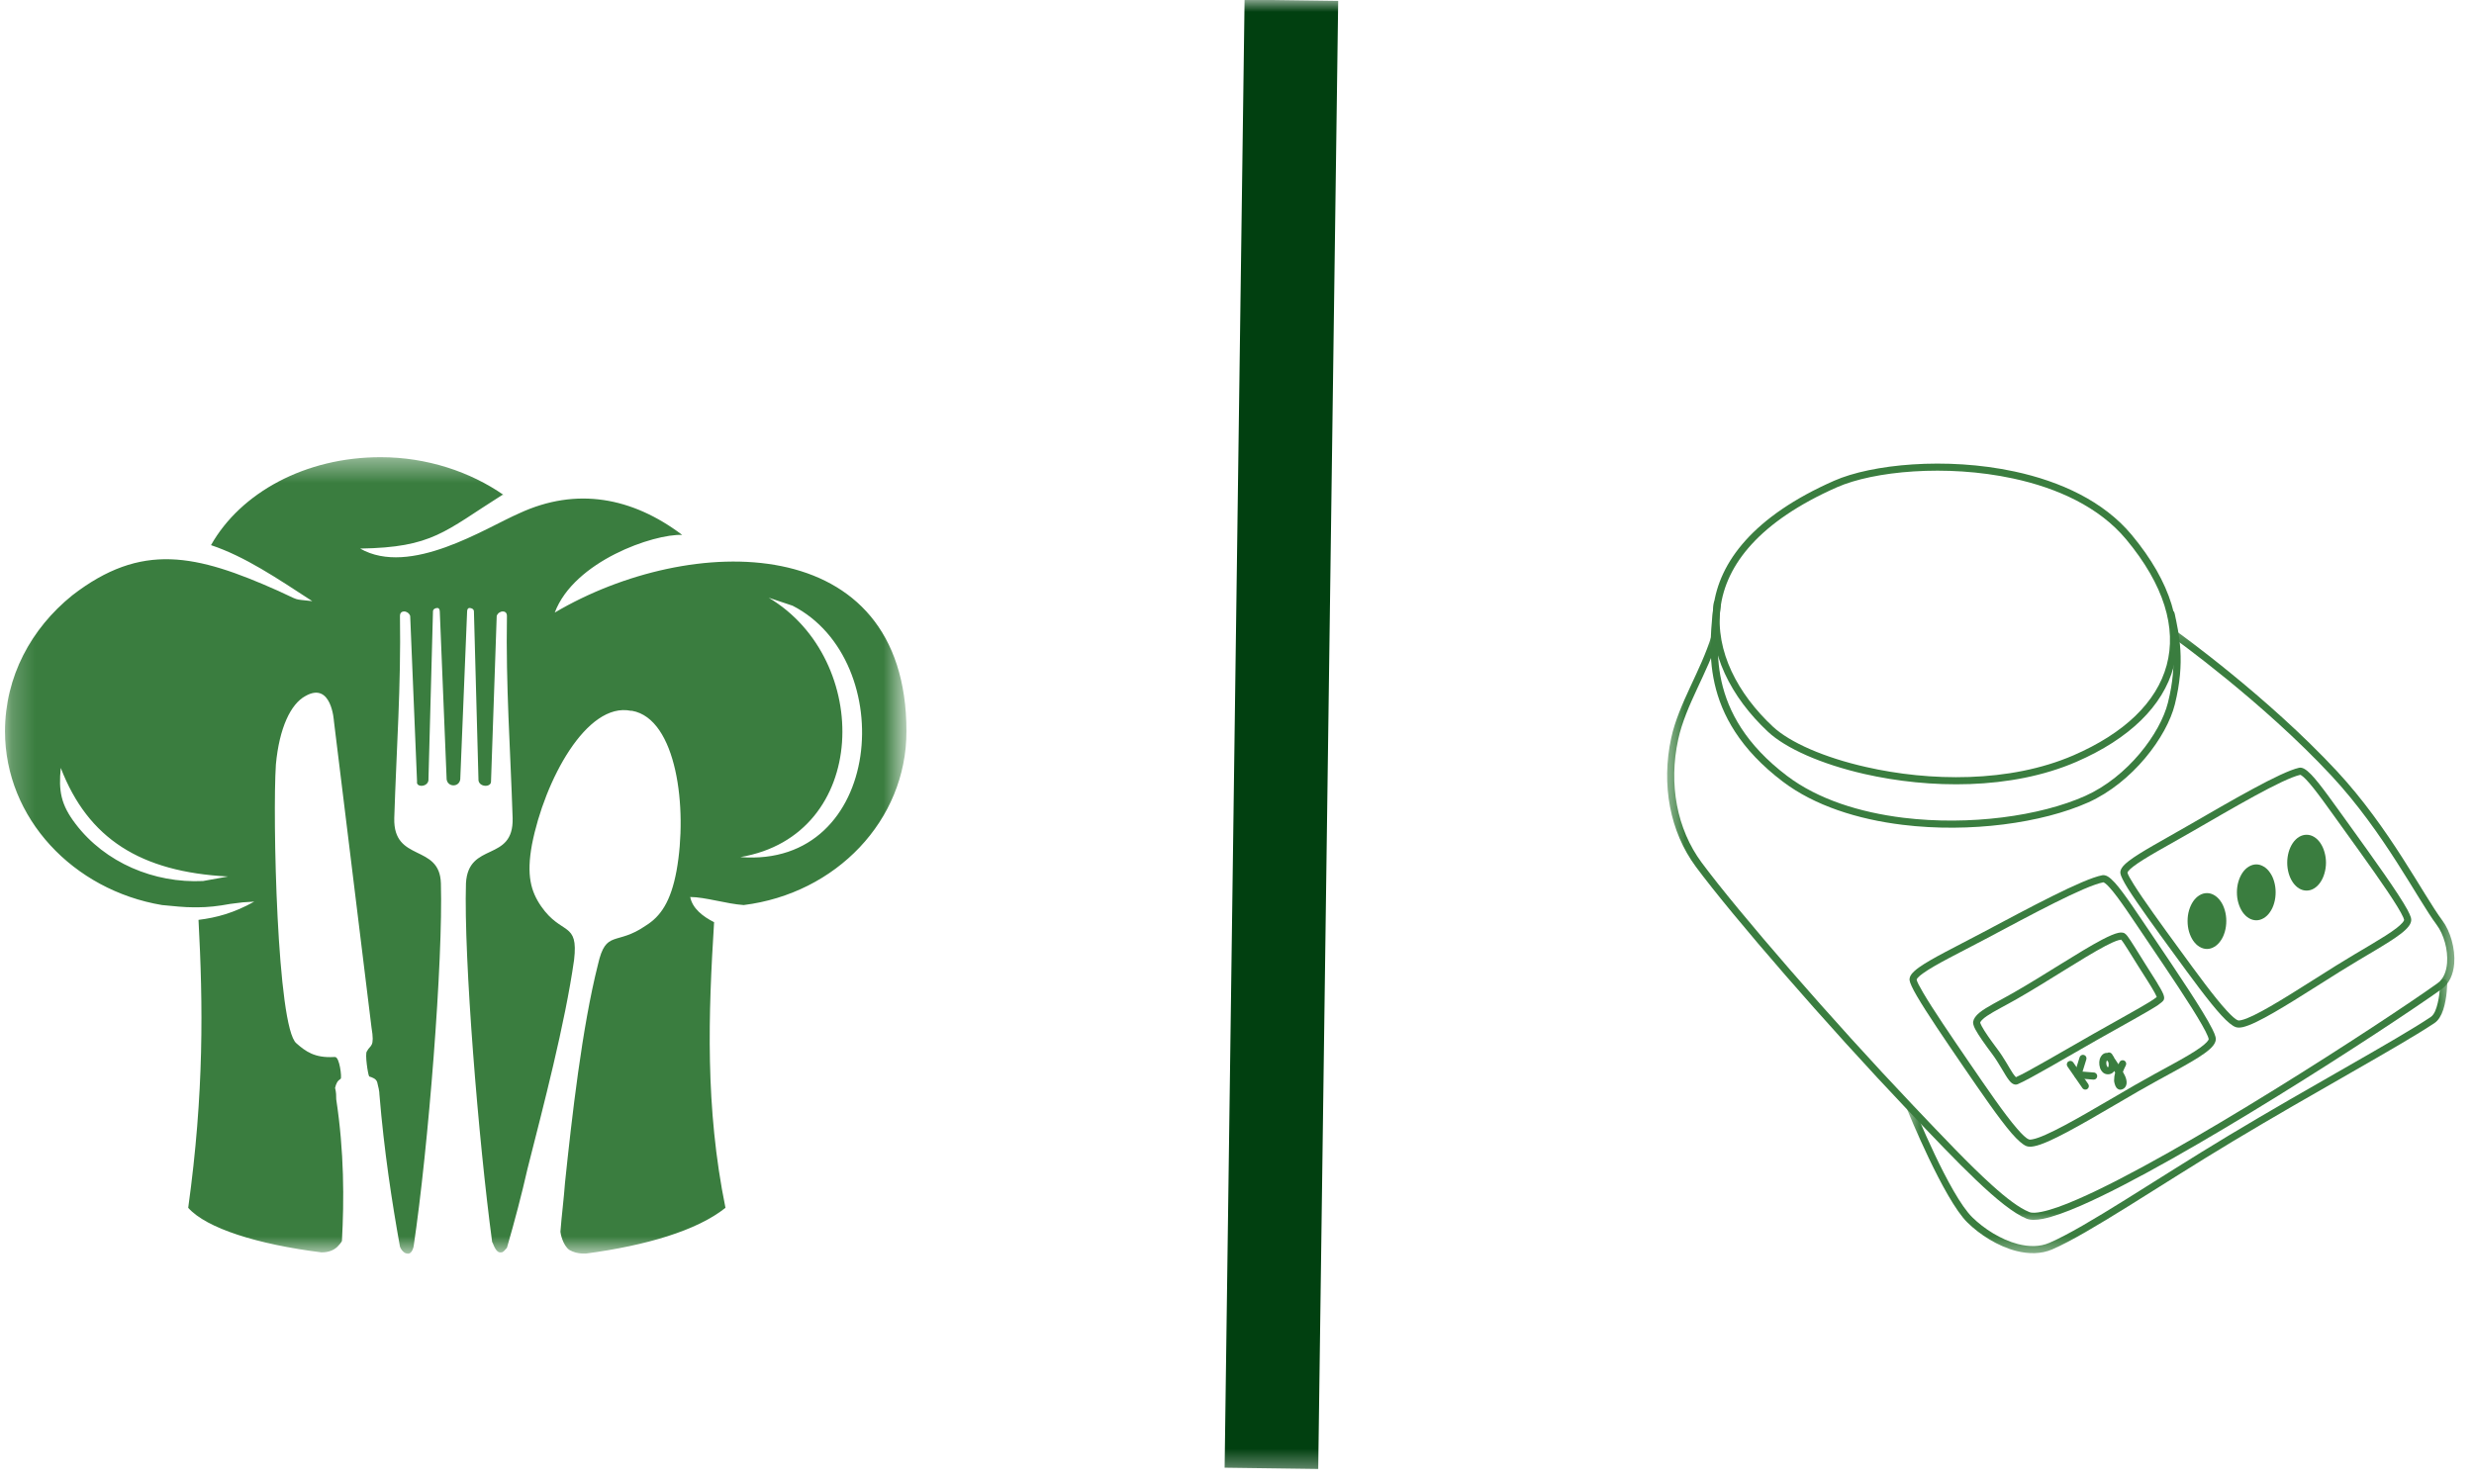 <svg width="105" height="63" viewBox="0 0 105 63" fill="none" xmlns="http://www.w3.org/2000/svg">
<g clip-path="url(#clip0_213_724)">
<mask id="mask0_213_724" style="mask-type:luminance" maskUnits="userSpaceOnUse" x="0" y="19" width="39" height="35">
<path d="M0.213 19.409H38.368V53.225H0.213V19.409Z" fill="white"/>
</mask>
<g mask="url(#mask0_213_724)">
<path fill-rule="evenodd" clip-rule="evenodd" d="M31.419 36.386C36.925 35.462 37.023 27.993 32.626 25.375L33.639 25.714C38.179 28.042 37.505 36.87 31.419 36.386ZM38.472 31.049C38.472 34.833 35.476 37.935 31.563 38.422C30.838 38.373 29.92 38.08 29.293 38.08C29.389 38.567 29.825 38.906 30.307 39.15C30.065 43.029 29.92 47.007 30.79 51.275C29.582 52.243 27.408 52.877 24.896 53.214C24.896 53.214 24.512 53.263 24.174 53.069C23.883 52.877 23.785 52.342 23.785 52.292C23.836 51.614 23.931 50.888 23.98 50.208C24.269 47.444 24.703 43.612 25.379 40.944C25.719 39.44 26.152 40.167 27.408 39.295C28.037 38.906 28.471 38.277 28.713 36.967C29.196 34.299 28.713 30.516 26.828 30.176H26.781C24.896 29.788 23.109 33.134 22.578 35.85C22.337 37.161 22.531 37.839 22.964 38.471C23.836 39.73 24.558 39.1 24.365 40.75C23.98 43.464 23.062 46.958 22.386 49.627C22.144 50.692 21.853 51.808 21.515 52.973C21.419 53.069 21.37 53.167 21.273 53.167C21.032 53.214 20.937 52.779 20.888 52.73C20.308 48.413 19.679 40.701 19.776 37.5C19.872 35.705 21.804 36.627 21.757 34.734C21.659 31.728 21.466 29.156 21.515 26.149C21.515 25.958 21.37 25.958 21.322 25.958C21.273 25.958 21.128 26.005 21.081 26.149L20.839 33.183C20.839 33.426 20.357 33.426 20.308 33.134L20.114 25.958C20.114 25.859 20.017 25.81 19.921 25.81C19.872 25.81 19.825 25.859 19.825 25.958L19.534 33.085C19.488 33.426 19.003 33.426 18.956 33.085L18.665 25.958C18.665 25.859 18.616 25.81 18.569 25.81C18.474 25.81 18.376 25.859 18.376 25.958L18.183 33.134C18.134 33.426 17.651 33.426 17.7 33.183L17.409 26.149C17.362 26.005 17.215 25.958 17.169 25.958C17.12 25.958 16.975 25.958 16.975 26.149C17.022 29.156 16.829 31.728 16.733 34.734C16.686 36.627 18.665 35.801 18.712 37.5C18.809 40.75 18.183 48.703 17.553 52.924C17.507 53.118 17.409 53.263 17.264 53.214C17.169 53.214 17.022 53.069 16.975 52.924C16.635 51.033 16.3 48.848 16.104 46.473C16.104 46.328 16.057 46.134 16.008 45.94C15.959 45.795 15.815 45.745 15.67 45.699C15.621 45.65 15.477 44.728 15.573 44.63C15.719 44.339 15.913 44.484 15.766 43.612L14.172 30.614C14.172 30.614 14.076 28.915 12.965 29.547C12.336 29.884 11.853 30.904 11.709 32.455C11.564 34.638 11.758 43.612 12.578 44.29C12.965 44.63 13.35 44.92 14.172 44.873H14.221C14.414 44.873 14.512 45.745 14.461 45.795C14.317 45.891 14.27 45.989 14.221 46.183C14.27 46.375 14.27 46.52 14.27 46.667C14.608 48.897 14.608 50.935 14.512 52.683C14.461 52.779 14.414 52.828 14.366 52.877C14.125 53.167 13.739 53.167 13.641 53.167C10.938 52.828 8.761 52.147 7.988 51.275C8.666 46.375 8.617 42.641 8.425 39.051C9.197 38.955 9.922 38.761 10.791 38.277C10.066 38.326 10.551 38.277 9.775 38.373C9.246 38.471 8.81 38.518 8.377 38.518C8.328 38.518 8.279 38.518 8.232 38.518C7.796 38.518 7.41 38.471 6.878 38.422C3.11 37.79 0.213 34.734 0.213 31.049C0.213 28.721 1.323 26.683 3.063 25.277C6.009 22.998 8.328 23.531 11.807 25.083C12.772 25.52 12.385 25.422 13.254 25.52C11.758 24.549 10.404 23.627 8.955 23.143C10.213 20.911 12.965 19.409 16.153 19.409C18.134 19.409 19.97 20.038 21.37 21.009H21.322C18.858 22.56 18.376 23.241 15.284 23.288C17.409 24.5 20.599 22.415 22.048 21.786C24.463 20.67 26.828 21.105 28.953 22.708C27.748 22.659 24.365 23.821 23.545 26.005C29.293 22.609 38.472 22.464 38.472 31.049ZM2.579 32.6C3.739 35.607 5.962 37.016 9.679 37.21L8.617 37.402C6.54 37.5 4.464 36.627 3.208 34.978C2.579 34.154 2.483 33.571 2.579 32.6Z" fill="#3A7D3F"/>
</g>
<path fill-rule="evenodd" clip-rule="evenodd" d="M83.743 43.373C83.732 43.433 83.756 43.551 83.836 43.699C83.97 43.951 84.25 44.344 84.534 44.723C84.855 45.15 85.088 45.634 85.266 45.859C85.328 45.94 85.39 45.993 85.444 46.018C85.513 46.051 85.577 46.051 85.639 46.025C86.142 45.812 87.611 44.94 89.021 44.138C90.108 43.522 91.159 42.953 91.586 42.67C91.719 42.578 91.799 42.505 91.824 42.464C91.839 42.44 91.85 42.406 91.85 42.364C91.85 42.328 91.842 42.275 91.815 42.208C91.717 41.962 91.366 41.424 91.035 40.902C90.726 40.411 90.439 39.933 90.294 39.743C90.234 39.665 90.181 39.625 90.154 39.612C90.099 39.589 90.016 39.58 89.914 39.6C89.754 39.632 89.51 39.737 89.212 39.893C88.271 40.386 86.737 41.413 85.441 42.152C84.859 42.487 84.314 42.743 84.019 42.984C83.856 43.114 83.765 43.245 83.743 43.373ZM90.025 39.891C90.148 40.029 90.448 40.54 90.781 41.065C91.035 41.464 91.301 41.875 91.45 42.147C91.486 42.21 91.517 42.286 91.535 42.328C91.479 42.37 91.362 42.455 91.235 42.533C90.737 42.839 89.816 43.339 88.874 43.875C87.509 44.65 86.091 45.493 85.559 45.73C85.533 45.701 85.473 45.636 85.43 45.569C85.264 45.317 85.052 44.908 84.775 44.542C84.501 44.176 84.23 43.799 84.103 43.556C84.074 43.502 84.048 43.431 84.041 43.415C84.052 43.377 84.079 43.342 84.114 43.306C84.168 43.245 84.245 43.188 84.337 43.125C84.641 42.92 85.103 42.694 85.59 42.415C86.882 41.679 88.414 40.654 89.35 40.161C89.581 40.04 89.772 39.953 89.914 39.913C89.952 39.902 89.985 39.895 90.014 39.893C90.019 39.893 90.023 39.893 90.025 39.891Z" fill="#3A7D3F"/>
<path fill-rule="evenodd" clip-rule="evenodd" d="M77.843 20.409C74.422 21.915 72.957 23.859 72.719 25.777C72.481 27.699 73.479 29.612 75.035 31.065C75.787 31.768 77.294 32.44 79.132 32.859C81.871 33.482 85.346 33.545 88.12 32.344C90.377 31.366 91.802 29.971 92.249 28.317C92.695 26.663 92.166 24.741 90.468 22.703C89.283 21.279 87.447 20.435 85.497 20.016C82.589 19.391 79.433 19.708 77.843 20.409ZM77.965 20.685C79.515 20.002 82.596 19.701 85.433 20.312C87.316 20.716 89.092 21.522 90.237 22.897C91.853 24.839 92.382 26.663 91.957 28.239C91.53 29.817 90.154 31.132 88.002 32.065C85.284 33.243 81.882 33.174 79.199 32.562C77.425 32.161 75.967 31.522 75.24 30.844C73.759 29.46 72.79 27.645 73.019 25.815C73.246 23.973 74.68 22.134 77.965 20.685Z" fill="#3A7D3F"/>
<path fill-rule="evenodd" clip-rule="evenodd" d="M72.732 25.605C72.563 27.355 72.021 30.42 75.667 33.183C77.011 34.201 78.837 34.783 80.751 35.016C83.612 35.366 86.671 34.94 88.627 34.065C90.512 33.219 91.962 31.277 92.304 29.902C92.76 28.074 92.48 26.922 92.293 26.034C92.275 25.951 92.195 25.899 92.113 25.917C92.031 25.935 91.98 26.016 91.997 26.096C92.177 26.953 92.451 28.065 92.011 29.828C91.684 31.138 90.301 32.982 88.503 33.788C86.588 34.645 83.59 35.058 80.786 34.717C78.928 34.489 77.154 33.931 75.847 32.94C72.334 30.279 72.87 27.321 73.034 25.634C73.041 25.551 72.981 25.475 72.899 25.469C72.814 25.46 72.741 25.52 72.732 25.605Z" fill="#3A7D3F"/>
<mask id="mask1_213_724" style="mask-type:luminance" maskUnits="userSpaceOnUse" x="70" y="26" width="35" height="26">
<path d="M70.569 26.286H104.411V52H70.569V26.286Z" fill="white"/>
</mask>
<g mask="url(#mask1_213_724)">
<path fill-rule="evenodd" clip-rule="evenodd" d="M72.643 26.98C72.188 28.478 71.245 29.87 70.929 31.328C70.5 33.31 70.871 35.306 71.976 36.797C73.532 38.897 77.541 43.522 80.975 47.136C83.078 49.348 84.915 51.292 86.013 51.737C86.166 51.799 86.402 51.804 86.706 51.743C87.115 51.661 87.662 51.467 88.314 51.183C92.571 49.328 101.292 43.652 103.626 41.991C103.953 41.759 104.122 41.362 104.16 40.911C104.211 40.272 103.997 39.531 103.655 39.074C102.846 37.995 101.419 35.145 99.173 32.728C96.228 29.562 92.437 26.846 92.437 26.846C92.371 26.799 92.275 26.815 92.226 26.882C92.18 26.951 92.195 27.045 92.262 27.094C92.262 27.094 96.028 29.79 98.953 32.935C101.19 35.342 102.608 38.183 103.413 39.257C103.717 39.661 103.904 40.319 103.857 40.886C103.828 41.241 103.708 41.56 103.451 41.743C101.127 43.4 92.435 49.056 88.194 50.904C87.567 51.179 87.04 51.366 86.649 51.444C86.42 51.491 86.242 51.502 86.126 51.455C85.701 51.283 85.166 50.877 84.546 50.317C83.59 49.458 82.44 48.239 81.193 46.926C77.77 43.324 73.77 38.71 72.219 36.616C71.165 35.192 70.814 33.286 71.225 31.393C71.538 29.942 72.479 28.558 72.932 27.069C72.957 26.989 72.91 26.904 72.832 26.88C72.752 26.855 72.668 26.9 72.643 26.98Z" fill="#3A7D3F"/>
</g>
<mask id="mask2_213_724" style="mask-type:luminance" maskUnits="userSpaceOnUse" x="80" y="41" width="25" height="13">
<path d="M80.813 41.143H104.146V53.444H80.813V41.143Z" fill="white"/>
</mask>
<g mask="url(#mask2_213_724)">
<path fill-rule="evenodd" clip-rule="evenodd" d="M80.964 47.152C80.964 47.152 82.498 50.92 83.501 51.9C84.034 52.422 84.794 52.906 85.564 53.105C86.095 53.241 86.629 53.243 87.1 53.04C88.663 52.364 91.602 50.355 94.749 48.462C98.206 46.384 101.874 44.402 103.33 43.426C103.491 43.317 103.613 43.112 103.693 42.87C103.86 42.37 103.866 41.719 103.866 41.719C103.868 41.634 103.802 41.567 103.717 41.565C103.635 41.565 103.566 41.632 103.566 41.714C103.566 41.714 103.562 42.158 103.462 42.576C103.404 42.824 103.319 43.069 103.164 43.174C101.71 44.15 98.044 46.127 94.594 48.203C91.462 50.087 88.536 52.089 86.98 52.761C86.569 52.94 86.102 52.931 85.639 52.812C84.921 52.625 84.21 52.17 83.71 51.681C82.731 50.725 81.242 47.038 81.242 47.038C81.211 46.96 81.124 46.924 81.046 46.955C80.969 46.987 80.931 47.076 80.964 47.152Z" fill="#3A7D3F"/>
</g>
<path fill-rule="evenodd" clip-rule="evenodd" d="M81.044 41.607C81.055 41.717 81.164 41.958 81.356 42.286C81.764 42.987 82.547 44.138 83.338 45.295C84.088 46.388 84.841 47.491 85.381 48.116C85.635 48.408 85.853 48.596 86.002 48.654C86.077 48.683 86.186 48.69 86.322 48.663C86.484 48.634 86.695 48.558 86.944 48.449C87.871 48.04 89.359 47.136 90.761 46.324C91.886 45.676 92.984 45.136 93.562 44.717C93.725 44.6 93.849 44.491 93.927 44.391C93.994 44.306 94.031 44.221 94.04 44.147C94.045 44.114 94.043 44.069 94.029 44.016C94.009 43.935 93.963 43.821 93.889 43.676C93.513 42.924 92.424 41.308 91.462 39.882C90.763 38.85 90.161 37.922 89.759 37.475C89.643 37.348 89.541 37.257 89.456 37.208C89.367 37.156 89.287 37.145 89.223 37.156C88.387 37.317 86.117 38.54 84.136 39.592C83.014 40.185 81.962 40.699 81.442 41.071C81.293 41.179 81.184 41.279 81.122 41.364C81.06 41.451 81.038 41.533 81.044 41.607ZM89.272 37.455C89.281 37.46 89.312 37.473 89.334 37.489C89.392 37.529 89.461 37.596 89.536 37.681C89.932 38.118 90.523 39.036 91.21 40.051C92.048 41.29 92.982 42.674 93.451 43.5C93.569 43.705 93.656 43.875 93.705 43.998C93.725 44.045 93.738 44.103 93.74 44.112C93.734 44.152 93.7 44.194 93.658 44.241C93.594 44.312 93.5 44.388 93.387 44.471C92.813 44.886 91.724 45.42 90.612 46.062C89.219 46.866 87.742 47.766 86.824 48.17C86.6 48.27 86.411 48.339 86.266 48.366C86.2 48.38 86.146 48.386 86.108 48.37C85.986 48.324 85.817 48.156 85.61 47.917C85.072 47.299 84.328 46.205 83.587 45.123C82.8 43.973 82.022 42.83 81.616 42.134C81.46 41.866 81.356 41.674 81.344 41.58C81.347 41.578 81.351 41.569 81.353 41.565C81.362 41.547 81.376 41.531 81.389 41.513C81.44 41.453 81.52 41.388 81.618 41.319C82.131 40.949 83.169 40.446 84.277 39.859C86.219 38.828 88.443 37.62 89.272 37.455Z" fill="#3A7D3F"/>
<path fill-rule="evenodd" clip-rule="evenodd" d="M89.992 37.074C90.005 37.179 90.114 37.404 90.305 37.712C90.715 38.364 91.488 39.429 92.271 40.5C93.009 41.513 93.754 42.536 94.283 43.109C94.531 43.38 94.743 43.554 94.887 43.603C94.961 43.63 95.065 43.632 95.194 43.603C95.345 43.567 95.545 43.491 95.776 43.377C96.639 42.962 98.011 42.06 99.309 41.248C100.349 40.596 101.367 40.051 101.901 39.636C102.05 39.52 102.163 39.411 102.234 39.315C102.297 39.23 102.328 39.15 102.335 39.076C102.339 39.045 102.335 39.002 102.321 38.949C102.299 38.875 102.252 38.766 102.179 38.63C101.801 37.931 100.723 36.431 99.771 35.109C99.08 34.154 98.484 33.292 98.093 32.884C97.977 32.766 97.877 32.681 97.795 32.638C97.708 32.589 97.63 32.58 97.568 32.596C96.786 32.772 94.68 34.002 92.847 35.06C91.808 35.661 90.83 36.179 90.352 36.549C90.214 36.656 90.114 36.752 90.059 36.837C90.001 36.924 89.983 37.005 89.992 37.074ZM97.626 32.893C97.633 32.897 97.662 32.908 97.679 32.92C97.735 32.958 97.802 33.018 97.875 33.094C98.262 33.498 98.847 34.346 99.527 35.288C100.354 36.435 101.276 37.717 101.745 38.484C101.861 38.676 101.95 38.833 101.999 38.946C102.017 38.989 102.032 39.042 102.034 39.051C102.028 39.089 102.001 39.127 101.963 39.172C101.903 39.241 101.819 39.317 101.716 39.397C101.19 39.806 100.178 40.346 99.151 40.989C97.862 41.795 96.501 42.692 95.647 43.105C95.439 43.205 95.263 43.277 95.129 43.306C95.067 43.319 95.021 43.328 94.987 43.317C94.869 43.277 94.707 43.123 94.505 42.904C93.98 42.335 93.244 41.324 92.513 40.321C91.735 39.257 90.968 38.199 90.561 37.549C90.408 37.304 90.305 37.127 90.292 37.04C90.294 37.033 90.312 37 90.33 36.978C90.377 36.922 90.445 36.857 90.537 36.788C91.008 36.424 91.973 35.915 92.998 35.324C94.794 34.288 96.848 33.076 97.626 32.893Z" fill="#3A7D3F"/>
<path d="M94.487 39.1C94.487 39.257 94.467 39.408 94.425 39.554C94.383 39.699 94.325 39.828 94.247 39.938C94.169 40.049 94.08 40.136 93.98 40.194C93.88 40.255 93.776 40.286 93.667 40.286C93.558 40.286 93.453 40.255 93.351 40.194C93.251 40.136 93.162 40.049 93.084 39.938C93.009 39.828 92.949 39.699 92.906 39.554C92.864 39.408 92.844 39.257 92.844 39.1C92.844 38.942 92.864 38.792 92.906 38.647C92.949 38.5 93.009 38.373 93.084 38.261C93.162 38.15 93.251 38.065 93.351 38.005C93.453 37.944 93.558 37.915 93.667 37.915C93.776 37.915 93.88 37.944 93.98 38.005C94.08 38.065 94.169 38.15 94.247 38.261C94.325 38.373 94.383 38.5 94.425 38.647C94.467 38.792 94.487 38.942 94.487 39.1Z" fill="#3A7D3F"/>
<path d="M96.581 37.882C96.581 38.04 96.561 38.192 96.519 38.337C96.479 38.482 96.419 38.609 96.341 38.721C96.266 38.833 96.177 38.917 96.074 38.978C95.974 39.038 95.87 39.069 95.761 39.069C95.652 39.069 95.547 39.038 95.445 38.978C95.345 38.917 95.256 38.833 95.178 38.721C95.103 38.609 95.043 38.482 95.001 38.337C94.958 38.192 94.938 38.04 94.938 37.882C94.938 37.725 94.958 37.574 95.001 37.429C95.043 37.283 95.103 37.156 95.178 37.045C95.256 36.933 95.345 36.848 95.445 36.788C95.547 36.728 95.652 36.696 95.761 36.696C95.87 36.696 95.974 36.728 96.074 36.788C96.177 36.848 96.266 36.933 96.341 37.045C96.419 37.156 96.479 37.283 96.519 37.429C96.561 37.574 96.581 37.725 96.581 37.882Z" fill="#3A7D3F"/>
<path d="M98.718 36.623C98.718 36.781 98.695 36.931 98.653 37.076C98.613 37.221 98.553 37.35 98.475 37.462C98.4 37.571 98.311 37.658 98.209 37.719C98.109 37.779 98.004 37.808 97.895 37.808C97.786 37.808 97.682 37.779 97.579 37.719C97.479 37.658 97.39 37.571 97.313 37.462C97.237 37.35 97.177 37.221 97.135 37.076C97.095 36.931 97.073 36.781 97.073 36.623C97.073 36.467 97.095 36.315 97.135 36.17C97.177 36.025 97.237 35.895 97.313 35.783C97.39 35.674 97.479 35.587 97.579 35.527C97.682 35.467 97.786 35.438 97.895 35.438C98.004 35.438 98.109 35.467 98.209 35.527C98.311 35.587 98.4 35.674 98.475 35.783C98.553 35.895 98.613 36.025 98.653 36.17C98.695 36.315 98.718 36.467 98.718 36.623Z" fill="#3A7D3F"/>
<path fill-rule="evenodd" clip-rule="evenodd" d="M87.745 45.275L88.38 46.192C88.427 46.261 88.523 46.279 88.591 46.23C88.658 46.183 88.676 46.089 88.627 46.02L87.993 45.103C87.945 45.033 87.851 45.016 87.782 45.065C87.713 45.112 87.698 45.208 87.745 45.275Z" fill="#3A7D3F"/>
<path fill-rule="evenodd" clip-rule="evenodd" d="M88.331 45.672L88.547 44.975C88.572 44.895 88.527 44.81 88.449 44.786C88.369 44.761 88.285 44.806 88.26 44.886L88.045 45.583C88.018 45.663 88.062 45.748 88.142 45.772C88.222 45.797 88.307 45.752 88.331 45.672Z" fill="#3A7D3F"/>
<path fill-rule="evenodd" clip-rule="evenodd" d="M88.234 45.783L88.847 45.833C88.932 45.839 89.003 45.777 89.009 45.694C89.016 45.612 88.954 45.538 88.872 45.531L88.258 45.482C88.176 45.475 88.102 45.538 88.096 45.62C88.089 45.703 88.151 45.777 88.234 45.783Z" fill="#3A7D3F"/>
<path fill-rule="evenodd" clip-rule="evenodd" d="M89.439 44.699C89.436 44.699 89.432 44.699 89.43 44.699C89.352 44.694 89.285 44.723 89.232 44.772C89.174 44.826 89.134 44.904 89.114 44.973C89.076 45.107 89.094 45.31 89.178 45.442C89.25 45.556 89.363 45.625 89.521 45.603C89.614 45.589 89.685 45.54 89.73 45.467C89.743 45.489 89.756 45.511 89.77 45.533C89.741 45.638 89.725 45.75 89.725 45.875C89.725 45.929 89.761 46.094 89.823 46.174C89.888 46.252 89.968 46.279 90.056 46.25C90.179 46.208 90.239 46.118 90.254 46.007C90.27 45.897 90.23 45.761 90.188 45.674C90.159 45.616 90.128 45.56 90.099 45.502C90.132 45.413 90.174 45.326 90.223 45.228C90.261 45.152 90.23 45.062 90.157 45.025C90.081 44.987 89.992 45.018 89.954 45.092C89.939 45.123 89.925 45.152 89.91 45.181C89.868 45.112 89.823 45.045 89.776 44.978C89.77 44.967 89.756 44.951 89.743 44.933C89.725 44.888 89.701 44.846 89.674 44.81C89.672 44.804 89.639 44.75 89.63 44.739C89.614 44.721 89.601 44.71 89.588 44.703C89.53 44.67 89.481 44.676 89.439 44.699ZM89.423 45.016C89.416 45.029 89.407 45.047 89.403 45.058C89.39 45.112 89.392 45.19 89.418 45.25C89.43 45.277 89.443 45.308 89.474 45.304C89.476 45.301 89.478 45.297 89.481 45.292C89.485 45.281 89.49 45.268 89.492 45.252C89.501 45.196 89.494 45.132 89.481 45.089C89.463 45.067 89.441 45.04 89.423 45.016Z" fill="#3A7D3F"/>
<mask id="mask3_213_724" style="mask-type:luminance" maskUnits="userSpaceOnUse" x="43" y="0" width="22" height="63">
<path d="M43.821 0H64.878V62.574H43.821V0Z" fill="white"/>
</mask>
<g mask="url(#mask3_213_724)">
<path d="M53.961 62.335L54.808 0.011" stroke="#014010" stroke-width="3.973"/>
</g>
</g>
<defs>
<clipPath id="clip0_213_724">
<rect width="105" height="63" fill="white"/>
</clipPath>
</defs>
</svg>

